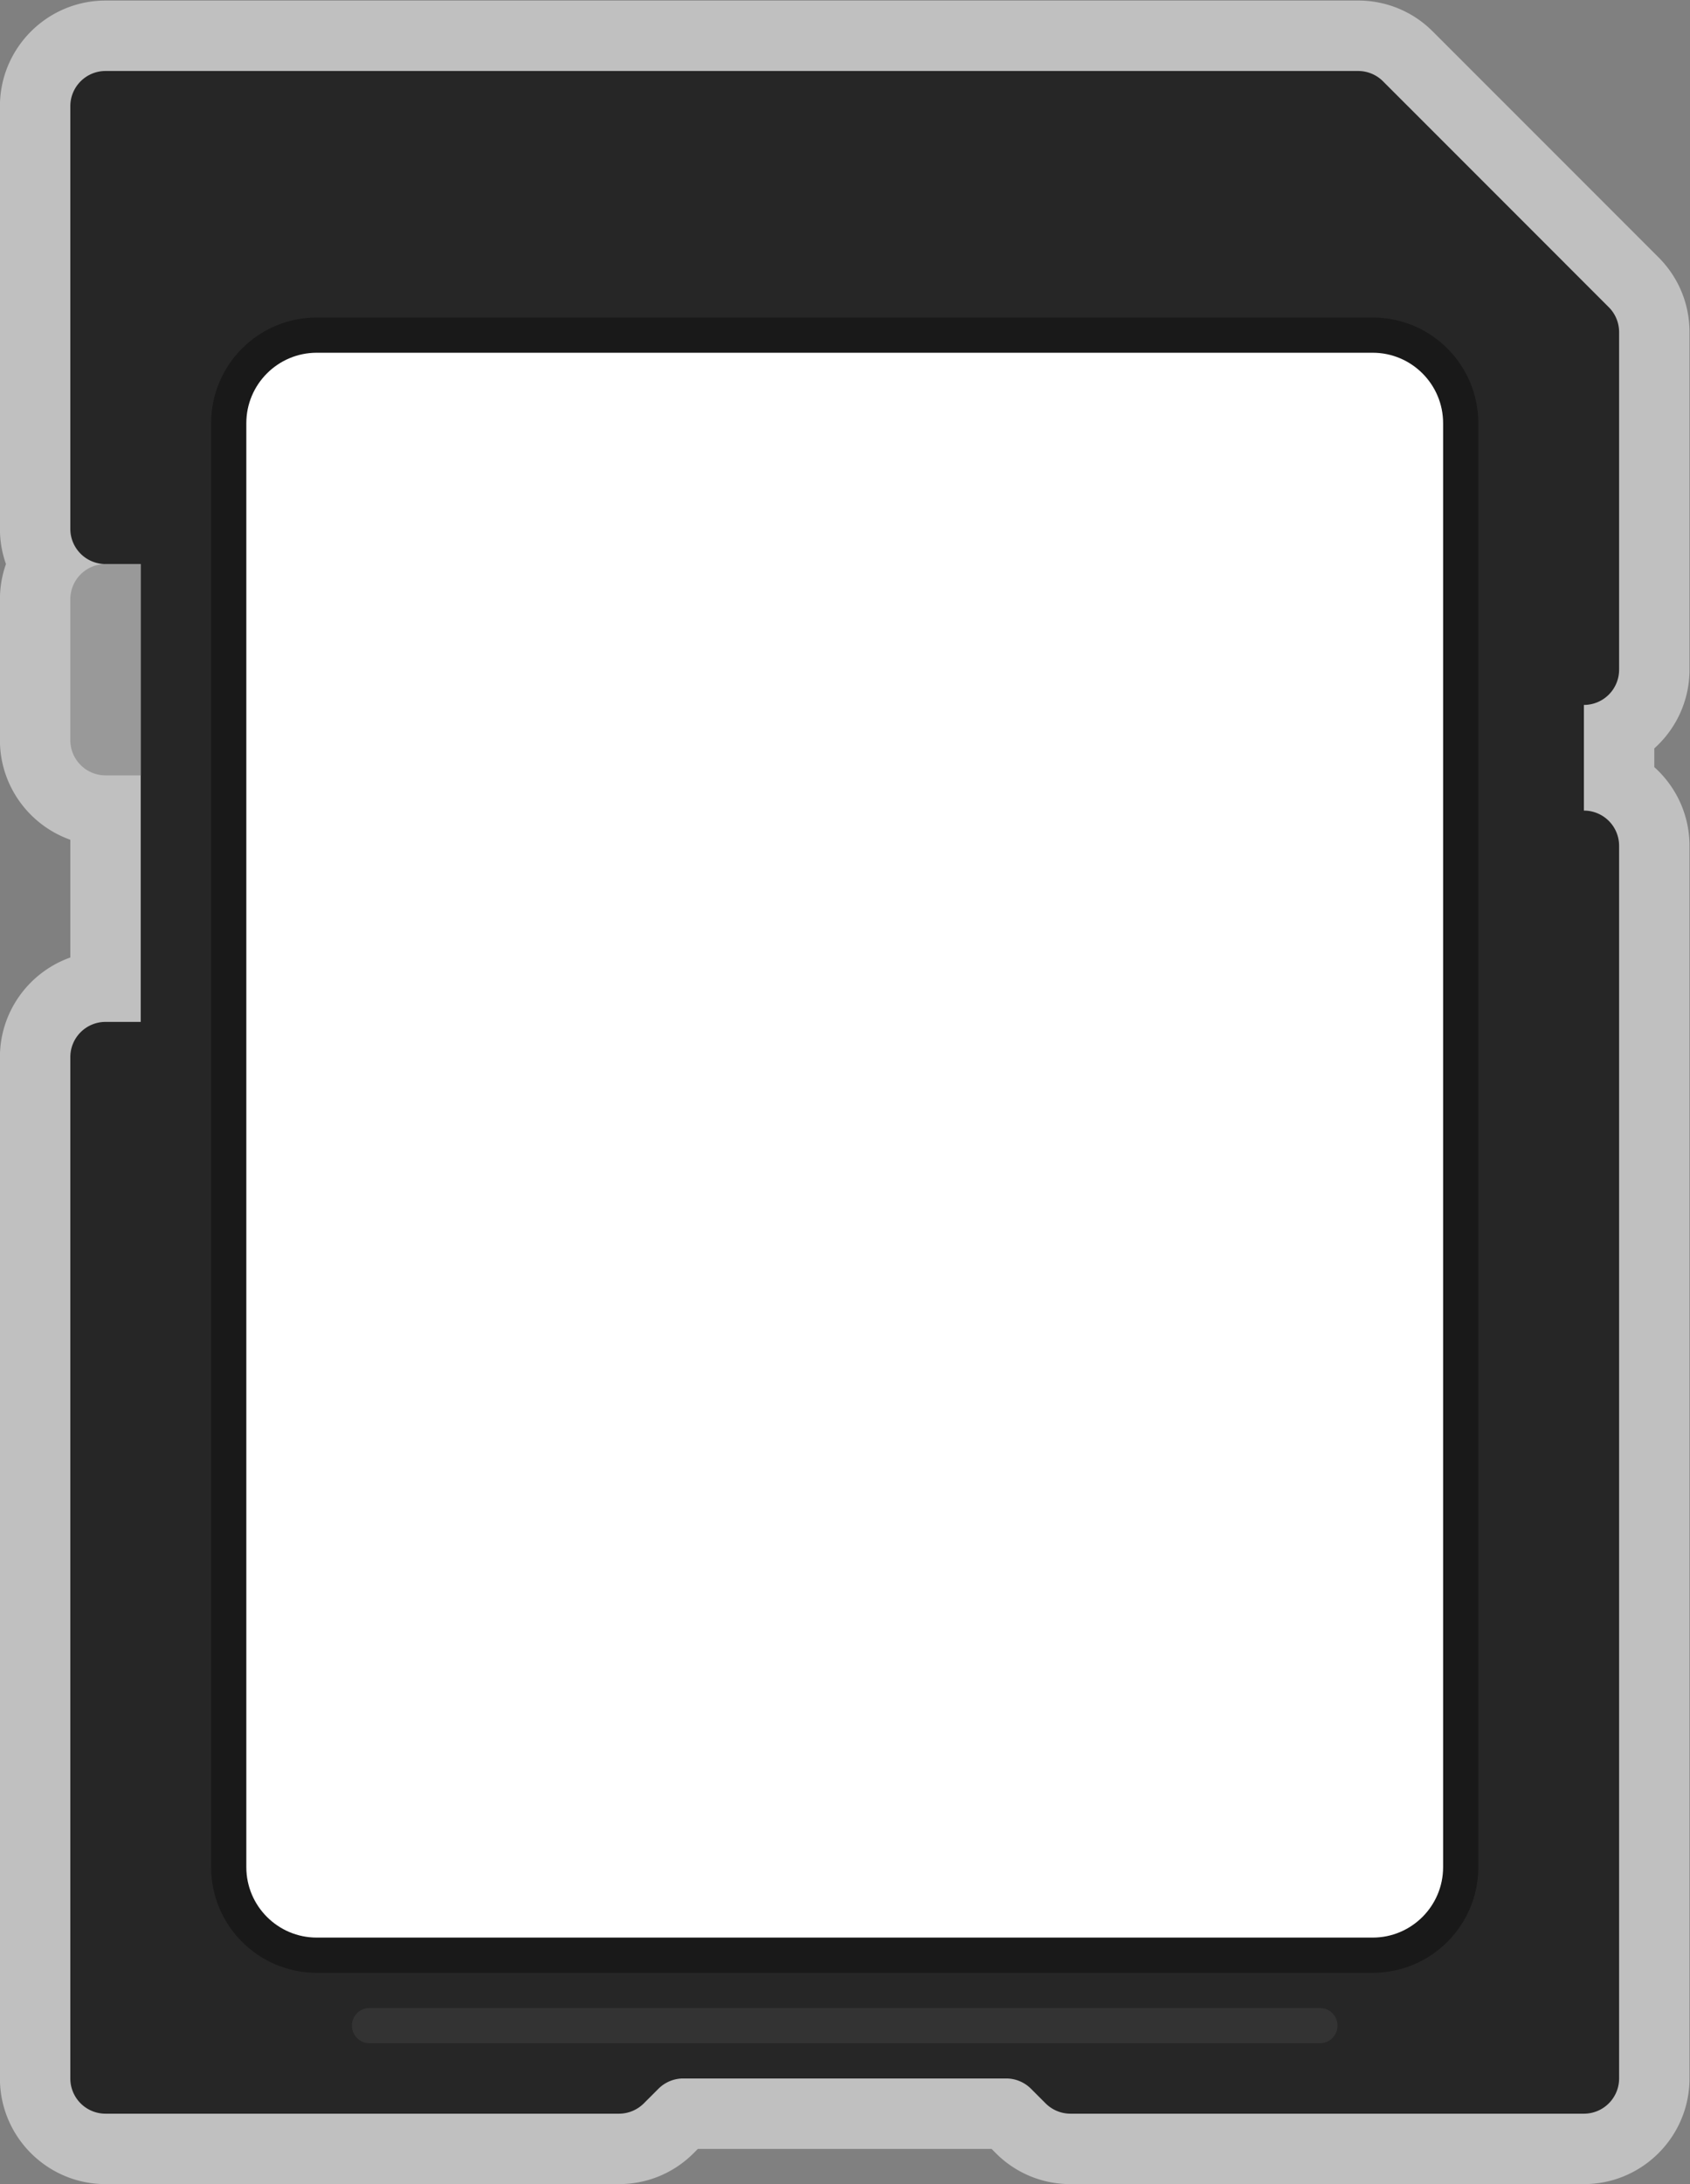 <svg xmlns="http://www.w3.org/2000/svg" xml:space="preserve" width="256" height="330.667"><rect width="100%" height="100%" fill="#808080" stroke="none"/><defs><clipPath id="a" clipPathUnits="userSpaceOnUse"><path d="M0 256h256V0H0Z"/></clipPath><clipPath id="b" clipPathUnits="userSpaceOnUse"><path d="M32 252h192V4H32Z"/></clipPath></defs><g clip-path="url(#a)" transform="matrix(1.333 0 0 -1.333 -42.667 336)"><g clip-path="url(#b)" style="opacity:.5"><path d="M0 0v38.343c0 3.205-1.248 6.219-3.515 8.486l-25.657 25.656A11.92 11.92 0 0 1-37.657 76H-180c-6.617 0-12-5.383-12-12V16c0-1.402.242-2.749.686-4A12 12 0 0 1-192 8V-8c0-5.215 3.344-9.664 8-11.314v-13.372c-4.656-1.65-8-6.099-8-11.314v-116c0-6.617 5.383-12 12-12h58.343c3.205 0 6.219 1.248 8.486 3.515l.484.485h33.374l.485-.485A11.92 11.92 0 0 1-70.343-172H-12c6.617 0 12 5.383 12 12v140c0 3.546-1.546 6.738-4 8.937v2.126C-1.546-6.738 0-3.546 0 0" style="fill:#fff;fill-opacity:1;fill-rule:nonzero;stroke:none" transform="translate(224 176)"/></g><path d="M0 0v38.343a4 4 0 0 1-1.172 2.828l-25.656 25.658A4 4 0 0 1-29.657 68H-172a4 4 0 0 1-4-4V16a4 4 0 0 1 4-4h4v-52h-4a4 4 0 0 1-4-4v-116a4 4 0 0 1 4-4h58.343a4 4 0 0 1 2.828 1.172l1.657 1.656a4 4 0 0 0 2.829 1.172h36.686a4 4 0 0 0 2.829-1.172l1.656-1.656A4 4 0 0 1-62.343-164H-4a4 4 0 0 1 4 4v140a4 4 0 0 1-4 4v12a4 4 0 0 1 4 4" style="fill:#262626;fill-opacity:1;fill-rule:nonzero;stroke:none" transform="translate(216 176)"/><path d="M0 0h-4a4 4 0 0 0-4 4v16a4 4 0 0 0 4 4h4z" style="fill:#999;fill-opacity:1;fill-rule:nonzero;stroke:none" transform="translate(48 164)"/><path d="M0 0h-120c-6.627 0-12 5.373-12 12v164c0 6.627 5.373 12 12 12H0c6.627 0 12-5.373 12-12V12C12 5.373 6.627 0 0 0" style="fill:#191919;fill-opacity:1;fill-rule:nonzero;stroke:none" transform="translate(188 28)"/><path d="M0 0c4.411 0 8-3.589 8-8v-164c0-4.411-3.589-8-8-8h-120c-4.411 0-8 3.589-8 8V-8c0 4.411 3.589 8 8 8z" style="fill:#fff;fill-opacity:1;fill-rule:nonzero;stroke:none" transform="translate(188 212)"/><path d="M0 0h-108a2 2 0 0 0 0 4H0a2 2 0 0 0 0-4" style="fill:#333;fill-opacity:1;fill-rule:nonzero;stroke:none" transform="translate(182 20)"/></g></svg>